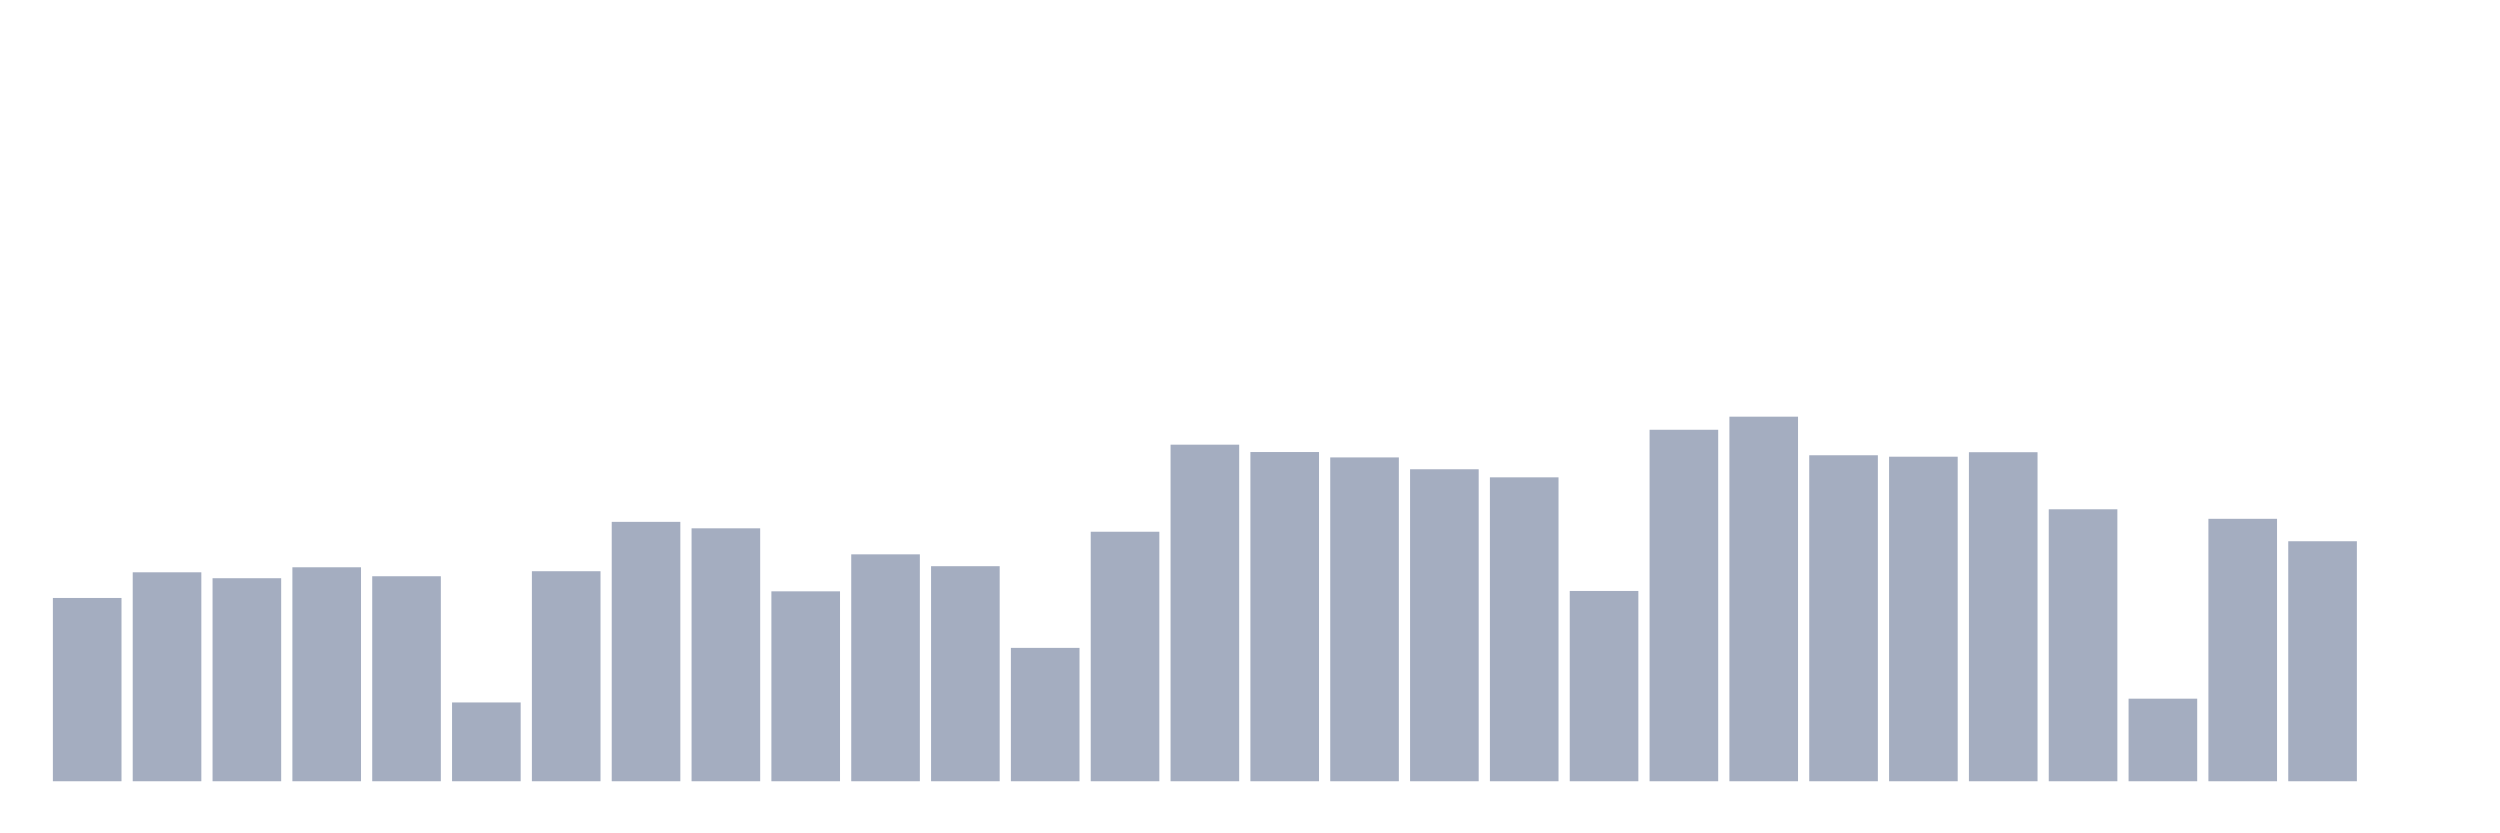 <svg xmlns="http://www.w3.org/2000/svg" viewBox="0 0 480 160"><g transform="translate(10,10)"><rect class="bar" x="0.153" width="13.175" y="104.81" height="35.19" fill="rgb(164,173,192)"></rect><rect class="bar" x="15.482" width="13.175" y="99.882" height="40.118" fill="rgb(164,173,192)"></rect><rect class="bar" x="30.81" width="13.175" y="101.019" height="38.981" fill="rgb(164,173,192)"></rect><rect class="bar" x="46.138" width="13.175" y="98.917" height="41.083" fill="rgb(164,173,192)"></rect><rect class="bar" x="61.466" width="13.175" y="100.64" height="39.36" fill="rgb(164,173,192)"></rect><rect class="bar" x="76.794" width="13.175" y="124.87" height="15.13" fill="rgb(164,173,192)"></rect><rect class="bar" x="92.123" width="13.175" y="99.675" height="40.325" fill="rgb(164,173,192)"></rect><rect class="bar" x="107.451" width="13.175" y="90.197" height="49.803" fill="rgb(164,173,192)"></rect><rect class="bar" x="122.779" width="13.175" y="91.438" height="48.562" fill="rgb(164,173,192)"></rect><rect class="bar" x="138.107" width="13.175" y="103.535" height="36.465" fill="rgb(164,173,192)"></rect><rect class="bar" x="153.436" width="13.175" y="96.435" height="43.565" fill="rgb(164,173,192)"></rect><rect class="bar" x="168.764" width="13.175" y="98.71" height="41.29" fill="rgb(164,173,192)"></rect><rect class="bar" x="184.092" width="13.175" y="114.392" height="25.608" fill="rgb(164,173,192)"></rect><rect class="bar" x="199.42" width="13.175" y="92.093" height="47.907" fill="rgb(164,173,192)"></rect><rect class="bar" x="214.748" width="13.175" y="75.377" height="64.623" fill="rgb(164,173,192)"></rect><rect class="bar" x="230.077" width="13.175" y="76.79" height="63.21" fill="rgb(164,173,192)"></rect><rect class="bar" x="245.405" width="13.175" y="77.824" height="62.176" fill="rgb(164,173,192)"></rect><rect class="bar" x="260.733" width="13.175" y="80.098" height="59.902" fill="rgb(164,173,192)"></rect><rect class="bar" x="276.061" width="13.175" y="81.649" height="58.351" fill="rgb(164,173,192)"></rect><rect class="bar" x="291.39" width="13.175" y="103.466" height="36.534" fill="rgb(164,173,192)"></rect><rect class="bar" x="306.718" width="13.175" y="72.516" height="67.484" fill="rgb(164,173,192)"></rect><rect class="bar" x="322.046" width="13.175" y="70" height="70" fill="rgb(164,173,192)"></rect><rect class="bar" x="337.374" width="13.175" y="77.41" height="62.59" fill="rgb(164,173,192)"></rect><rect class="bar" x="352.702" width="13.175" y="77.686" height="62.314" fill="rgb(164,173,192)"></rect><rect class="bar" x="368.031" width="13.175" y="76.824" height="63.176" fill="rgb(164,173,192)"></rect><rect class="bar" x="383.359" width="13.175" y="87.784" height="52.216" fill="rgb(164,173,192)"></rect><rect class="bar" x="398.687" width="13.175" y="124.146" height="15.854" fill="rgb(164,173,192)"></rect><rect class="bar" x="414.015" width="13.175" y="89.611" height="50.389" fill="rgb(164,173,192)"></rect><rect class="bar" x="429.344" width="13.175" y="93.919" height="46.081" fill="rgb(164,173,192)"></rect><rect class="bar" x="444.672" width="13.175" y="140" height="0" fill="rgb(164,173,192)"></rect></g></svg>